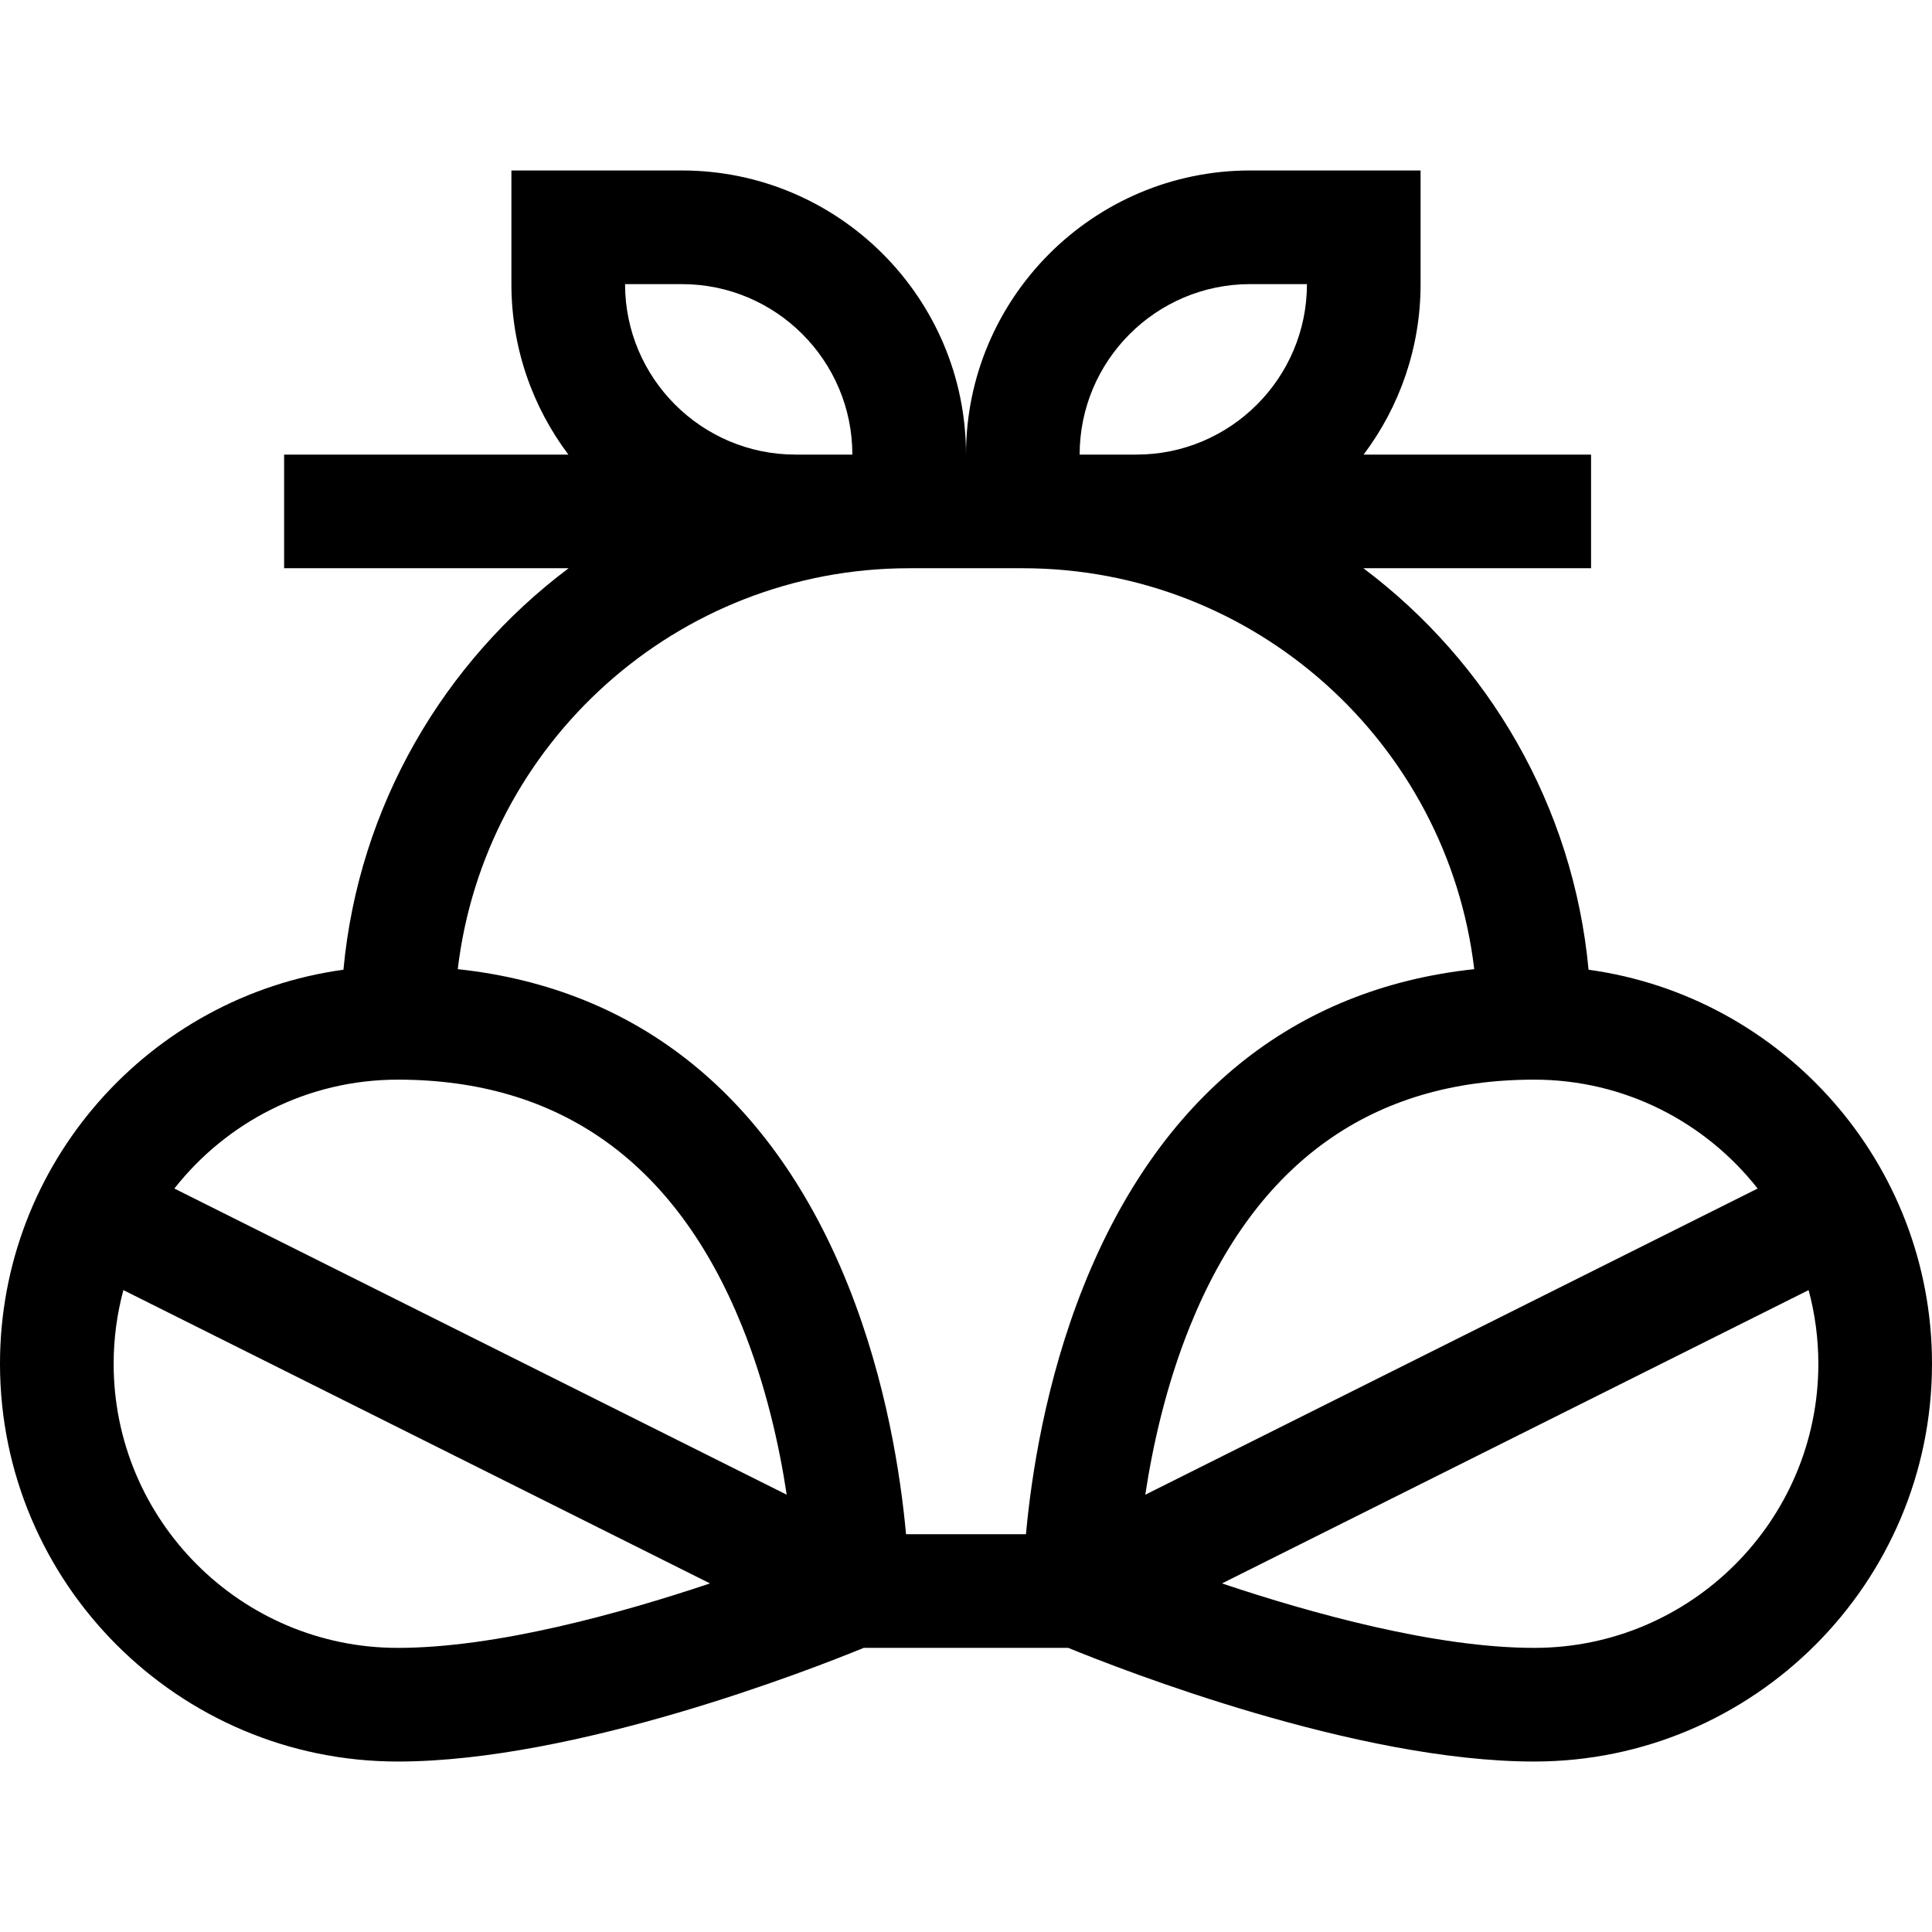 <svg id="Capa_1" enable-background="new 0 0 510 510" height="512" viewBox="0 0 510 510" width="512" xmlns="http://www.w3.org/2000/svg"><g><path d="m419.34 255.983c-4.027-43.253-26.489-81.235-59.439-105.983h60.099v-30h-60.041c9.438-12.544 15.041-28.129 15.041-45v-30h-45c-41.355 0-75 33.645-75 75 0-41.355-33.645-75-75-75h-45v30c0 16.871 5.603 32.456 15.041 45h-75.041v30h75.099c-32.95 24.748-55.412 62.73-59.439 105.983-51.137 7.015-90.66 50.984-90.66 104.017 0 57.897 47.103 105 105 105 46.911 0 108.813-24.192 122.995-30h54.01c14.182 5.808 76.084 30 122.995 30 57.897 0 105-47.103 105-105 0-53.033-39.523-97.002-90.66-104.017zm44.632 57.761-161.643 80.821c1.927-12.753 5.446-28.826 11.88-44.694 17.454-43.045 48.001-64.871 90.791-64.871 23.912 0 45.228 11.262 58.972 28.744zm-133.972-238.744h15c0 24.813-20.187 45-45 45h-15c0-24.813 20.187-45 45-45zm-165 0h15c24.813 0 45 20.187 45 45h-15c-24.813 0-45-20.187-45-45zm-60 210c42.79 0 73.337 21.826 90.791 64.871 6.434 15.868 9.954 31.941 11.88 44.694l-161.643-80.821c13.743-17.482 35.061-28.744 58.972-28.744zm-75 75c0-6.725.903-13.239 2.571-19.444l154.856 77.428c-23.757 7.956-56.492 17.016-82.427 17.016-41.355 0-75-33.645-75-75zm240.829 45h-31.658c-1.396-15.318-5.147-40.33-15.244-65.571-19.944-49.858-55.399-78.491-103.087-83.594 7.031-59.516 57.784-105.835 119.16-105.835h30c61.376 0 112.129 46.319 119.16 105.835-47.688 5.102-83.143 33.735-103.087 83.594-10.096 25.241-13.848 50.253-15.244 65.571zm134.171 30c-25.935 0-58.67-9.06-82.427-17.017l154.856-77.428c1.668 6.206 2.571 12.72 2.571 19.445 0 41.355-33.645 75-75 75z"/></g></svg>